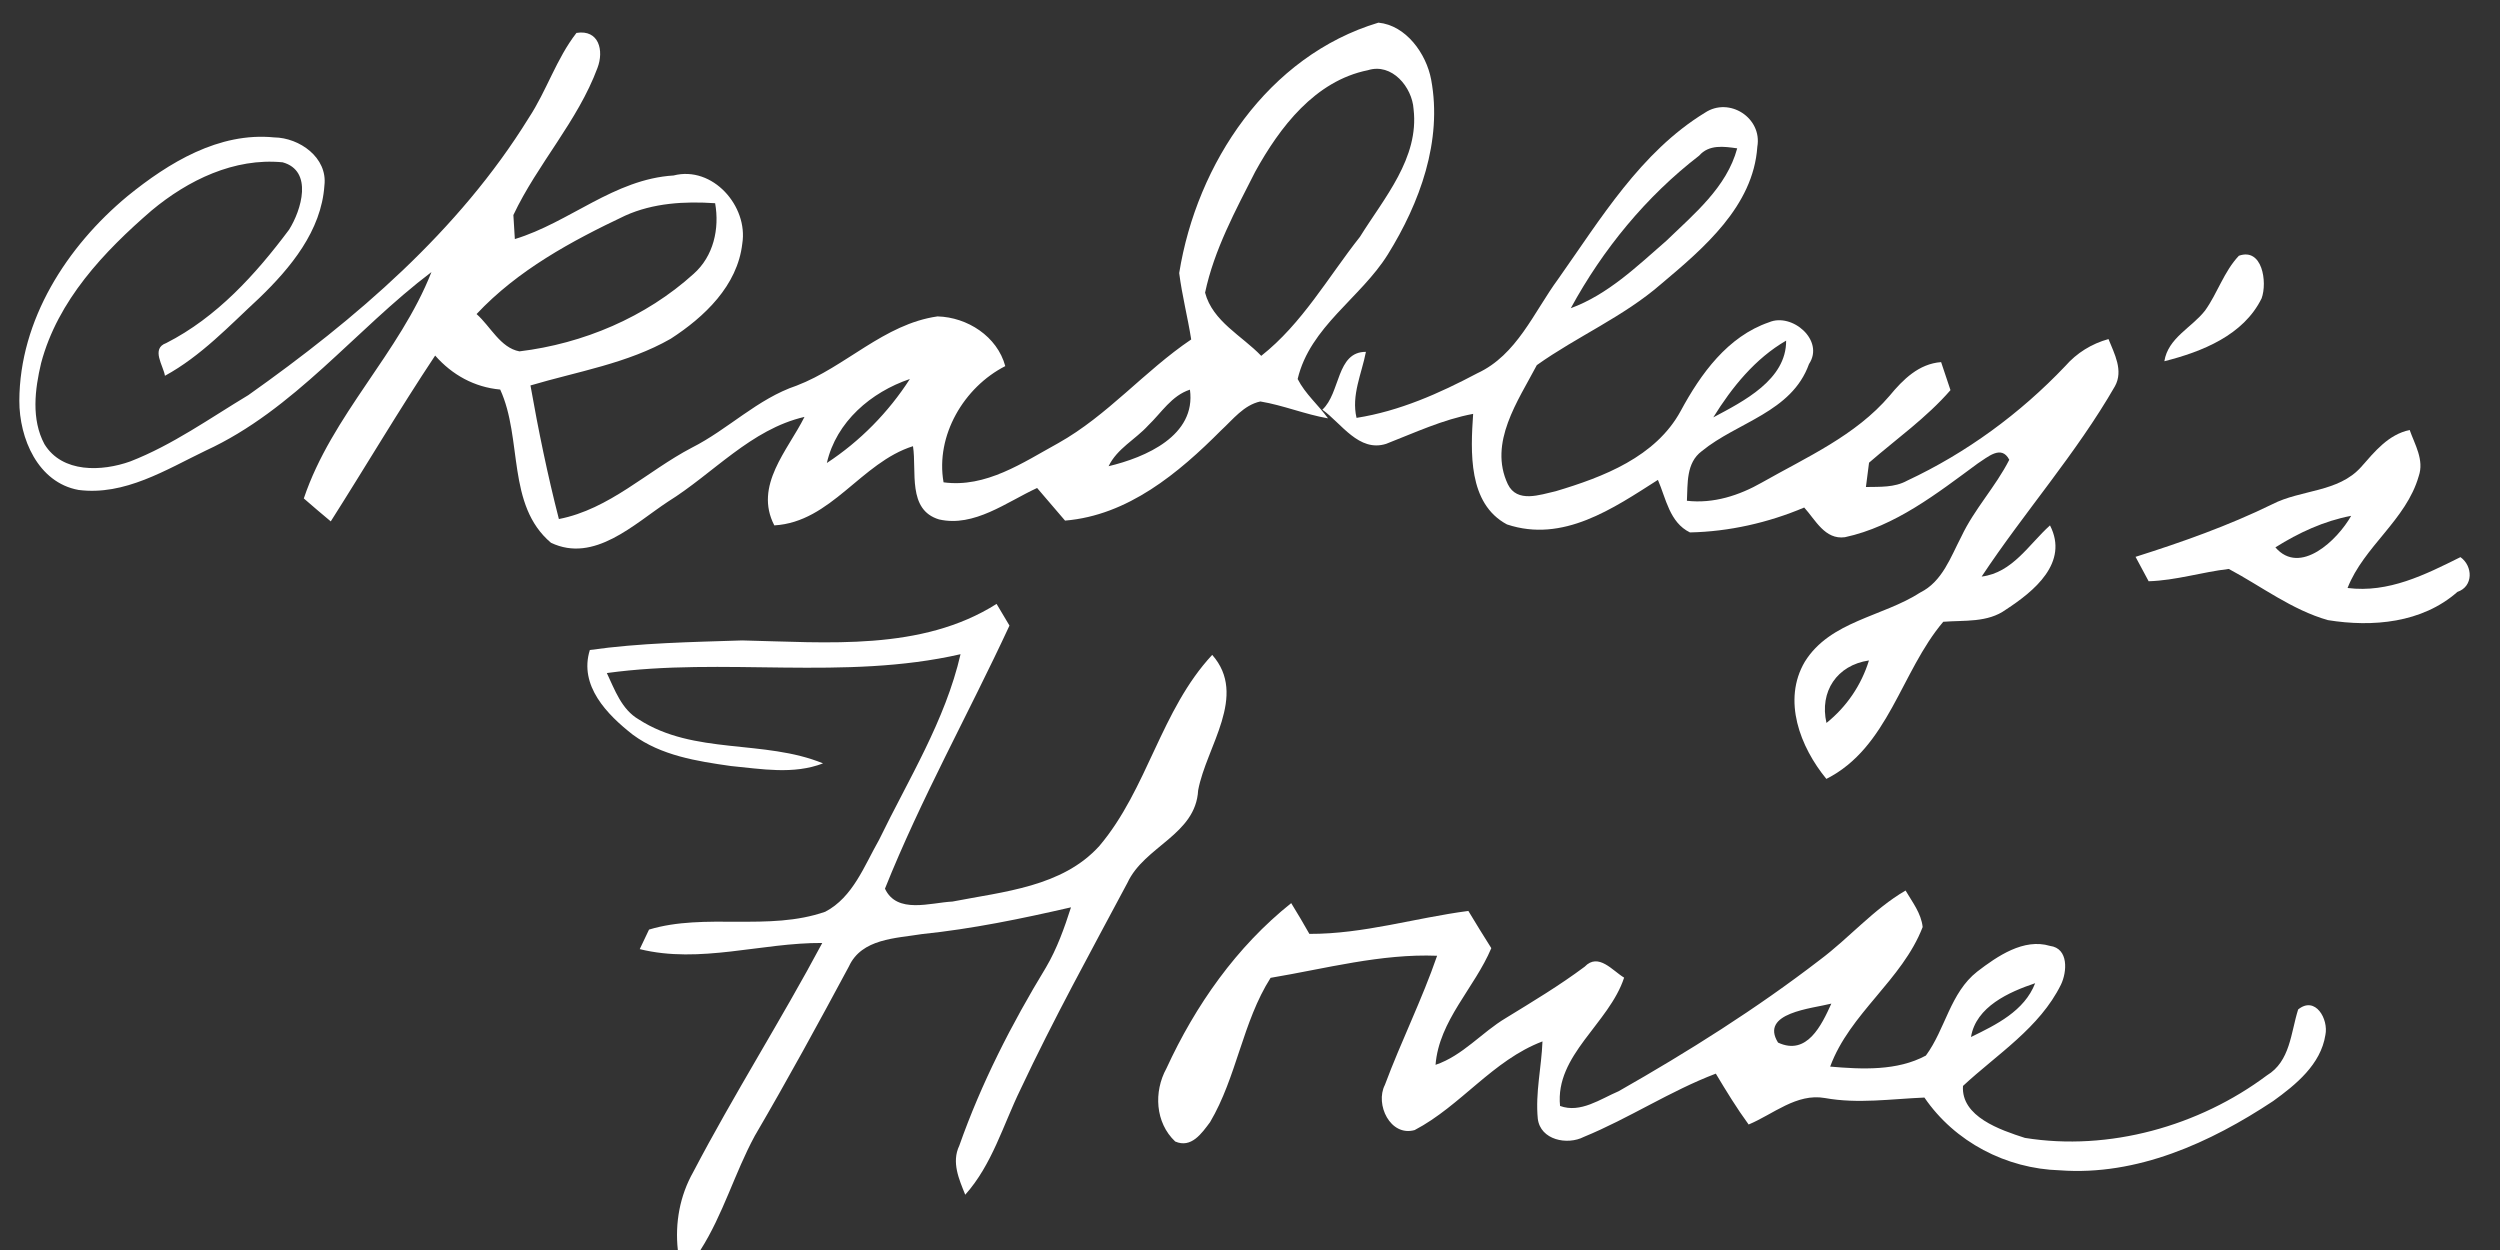 <?xml version="1.0" encoding="UTF-8" ?>
<!DOCTYPE svg PUBLIC "-//W3C//DTD SVG 1.1//EN" "http://www.w3.org/Graphics/SVG/1.1/DTD/svg11.dtd">
<svg width="256pt" height="128pt" viewBox="0 0 256 128" version="1.1" xmlns="http://www.w3.org/2000/svg">
<rect x="0" y="0" width="256" height="128" fill="#333333" stroke="none"/>
<g id="#ffffffff">
<path fill="#ffffff" opacity="1.00" d=" M 120.75 27.96 C 122.55 16.74 129.83 5.72 141.15 2.32 C 143.97 2.59 146.05 5.48 146.55 8.15 C 147.72 14.43 145.39 20.78 142.11 26.06 C 139.33 30.52 134.15 33.45 132.88 38.81 C 133.65 40.33 134.99 41.46 135.99 42.84 C 133.63 42.43 131.41 41.50 129.06 41.11 C 127.36 41.48 126.26 42.95 125.05 44.06 C 120.68 48.45 115.49 52.78 109.06 53.31 C 108.11 52.20 107.16 51.08 106.20 49.97 C 103.07 51.41 99.76 54.01 96.16 53.19 C 92.89 52.21 93.89 48.25 93.49 45.69 C 88.17 47.36 85.11 53.46 79.29 53.80 C 77.18 49.73 80.67 46.12 82.38 42.69 C 76.89 43.96 73.05 48.48 68.40 51.37 C 64.94 53.65 60.85 57.69 56.42 55.58 C 51.86 51.73 53.53 44.92 51.22 39.89 C 48.58 39.65 46.30 38.39 44.56 36.41 C 40.86 41.98 37.46 47.74 33.87 53.39 C 32.94 52.62 32.02 51.83 31.11 51.04 C 33.98 42.51 40.93 36.13 44.18 27.86 C 36.37 33.77 30.14 41.97 21.07 46.14 C 17.00 48.10 12.76 50.78 8.04 50.17 C 3.87 49.41 1.97 44.87 1.98 41.04 C 2.01 32.75 6.84 25.24 13.06 20.08 C 17.27 16.66 22.42 13.51 28.07 14.07 C 30.67 14.10 33.56 16.14 33.22 18.99 C 32.91 23.63 29.75 27.44 26.54 30.53 C 23.48 33.36 20.58 36.47 16.89 38.48 C 16.73 37.44 15.43 35.70 17.02 35.13 C 22.19 32.50 26.18 28.10 29.60 23.52 C 30.86 21.52 32.09 17.49 28.94 16.62 C 23.99 16.14 19.25 18.45 15.53 21.55 C 10.64 25.77 5.91 30.77 4.21 37.18 C 3.57 39.87 3.19 42.94 4.55 45.48 C 6.38 48.46 10.43 48.29 13.34 47.25 C 17.66 45.57 21.47 42.84 25.43 40.46 C 36.44 32.66 46.98 23.67 54.14 12.08 C 55.98 9.29 56.97 6.02 59.03 3.37 C 61.34 3.00 61.86 5.18 61.18 6.96 C 59.15 12.42 55.04 16.79 52.57 22.02 C 52.61 22.64 52.69 23.87 52.72 24.48 C 58.30 22.79 62.89 18.34 68.97 17.97 C 72.98 16.94 76.63 21.12 76.01 24.95 C 75.52 29.25 72.13 32.46 68.68 34.69 C 64.26 37.22 59.14 38.04 54.32 39.47 C 55.13 44.06 56.07 48.63 57.23 53.15 C 62.42 52.14 66.27 48.24 70.83 45.85 C 74.56 43.97 77.56 40.84 81.57 39.49 C 86.59 37.57 90.52 33.18 96.00 32.40 C 99.06 32.48 102.12 34.45 102.94 37.49 C 98.70 39.65 95.78 44.61 96.62 49.39 C 100.96 49.98 104.74 47.37 108.36 45.38 C 113.43 42.54 117.19 37.99 121.98 34.76 C 121.62 32.48 121.04 30.25 120.75 27.96 M 128.53 17.59 C 126.51 21.57 124.33 25.57 123.40 29.97 C 124.18 32.92 127.17 34.37 129.15 36.44 C 133.34 33.14 135.99 28.39 139.26 24.25 C 141.73 20.28 145.34 16.18 144.75 11.18 C 144.61 8.92 142.53 6.41 140.07 7.19 C 134.66 8.28 131.05 13.02 128.53 17.59 M 64.02 22.08 C 58.51 24.69 53.02 27.66 48.80 32.16 C 50.23 33.42 51.23 35.61 53.19 35.98 C 59.72 35.19 66.13 32.48 71.02 28.05 C 73.07 26.24 73.69 23.42 73.23 20.81 C 70.12 20.60 66.90 20.78 64.02 22.08 M 84.67 47.41 C 88.06 45.19 90.98 42.22 93.17 38.81 C 89.20 40.15 85.63 43.19 84.67 47.41 M 117.57 43.57 C 116.26 45.01 114.39 45.93 113.52 47.74 C 117.29 46.84 122.50 44.62 121.85 39.90 C 119.97 40.51 118.93 42.27 117.57 43.57 Z" />
<path fill="#ffffff" opacity="1.00" d=" M 174.59 11.54 C 177.08 9.89 180.47 12.07 179.95 15.03 C 179.54 21.12 174.44 25.43 170.09 29.09 C 166.24 32.44 161.48 34.46 157.37 37.39 C 155.45 41.05 152.40 45.34 154.40 49.58 C 155.35 51.54 157.69 50.66 159.31 50.30 C 164.17 48.85 169.55 46.79 172.11 42.07 C 174.15 38.29 176.91 34.45 181.15 33.00 C 183.51 31.99 186.86 34.86 185.24 37.28 C 183.47 42.22 177.91 43.21 174.26 46.20 C 172.65 47.40 172.83 49.51 172.74 51.28 C 175.45 51.59 178.09 50.74 180.42 49.41 C 185.00 46.81 190.01 44.61 193.50 40.52 C 194.87 38.86 196.49 37.25 198.77 37.08 C 199.01 37.80 199.49 39.23 199.73 39.95 C 197.27 42.78 194.20 44.94 191.39 47.38 C 191.31 48.00 191.15 49.25 191.07 49.87 C 192.49 49.84 193.99 49.94 195.29 49.22 C 201.36 46.38 206.86 42.35 211.48 37.49 C 212.66 36.14 214.18 35.20 215.91 34.72 C 216.51 36.22 217.46 37.94 216.57 39.55 C 212.61 46.44 207.30 52.43 202.92 59.04 C 206.08 58.65 207.75 55.75 209.92 53.80 C 211.88 57.62 208.28 60.55 205.41 62.42 C 203.54 63.78 201.16 63.50 198.99 63.67 C 194.65 68.78 193.38 76.55 187.02 79.76 C 184.34 76.50 182.48 71.70 184.82 67.75 C 187.41 63.59 192.79 63.16 196.64 60.67 C 198.91 59.54 199.75 57.03 200.85 54.93 C 202.17 52.13 204.35 49.84 205.75 47.08 C 204.94 45.50 203.52 46.83 202.52 47.46 C 198.36 50.52 194.07 53.90 188.92 55.01 C 186.87 55.29 185.90 53.23 184.75 51.97 C 181.07 53.53 177.04 54.44 173.05 54.52 C 170.96 53.50 170.60 51.05 169.77 49.14 C 165.19 52.06 160.05 55.62 154.31 53.70 C 150.31 51.56 150.59 46.25 150.85 42.38 C 147.74 42.96 144.87 44.31 141.94 45.45 C 139.15 46.33 137.37 43.36 135.41 41.95 C 137.28 40.24 136.83 36.01 139.87 36.03 C 139.44 38.27 138.36 40.47 138.91 42.79 C 143.30 42.10 147.39 40.28 151.28 38.22 C 155.33 36.35 157.06 31.97 159.55 28.58 C 163.91 22.41 168.00 15.57 174.59 11.54 M 173.99 15.94 C 168.56 20.12 164.12 25.55 160.85 31.56 C 164.65 30.16 167.62 27.28 170.63 24.66 C 173.48 21.90 176.81 19.19 177.89 15.19 C 176.53 15.00 175.01 14.77 173.99 15.94 M 175.44 42.74 C 178.52 41.10 182.93 38.89 182.90 34.88 C 179.72 36.72 177.35 39.66 175.44 42.74 M 187.03 74.03 C 189.09 72.38 190.60 70.16 191.38 67.63 C 188.10 68.11 186.30 70.82 187.03 74.03 Z" />
<path fill="#ffffff" opacity="1.00" d=" M 229.26 26.19 C 231.67 25.33 232.19 28.90 231.59 30.55 C 229.74 34.33 225.48 36.02 221.63 36.99 C 222.01 34.59 224.43 33.56 225.80 31.80 C 227.08 30.01 227.73 27.81 229.26 26.19 Z" />
<path fill="#ffffff" opacity="1.00" d=" M 241.78 47.82 C 243.18 46.23 244.56 44.50 246.75 44.03 C 247.28 45.53 248.25 47.10 247.68 48.75 C 246.40 53.25 242.05 55.96 240.39 60.21 C 244.59 60.74 248.33 58.85 251.95 57.05 C 253.24 57.97 253.28 60.06 251.64 60.61 C 248.02 63.80 242.95 64.24 238.37 63.50 C 234.67 62.44 231.57 60.04 228.23 58.26 C 225.48 58.58 222.80 59.44 220.02 59.52 C 219.68 58.90 219.02 57.65 218.68 57.02 C 223.45 55.51 228.17 53.84 232.67 51.64 C 235.61 50.12 239.44 50.44 241.78 47.82 M 233.00 56.05 C 235.53 58.99 239.37 55.29 240.76 52.82 C 237.97 53.35 235.39 54.55 233.00 56.05 Z" />
<path fill="#ffffff" opacity="1.00" d=" M 76.00 65.58 C 84.69 65.77 94.35 66.71 102.05 61.84 C 102.38 62.39 103.04 63.51 103.37 64.06 C 99.19 73.07 94.31 81.78 90.62 91.00 C 91.85 93.63 95.27 92.43 97.53 92.32 C 102.75 91.30 108.79 90.82 112.58 86.62 C 117.52 80.77 118.86 72.72 124.13 67.06 C 127.81 71.23 123.52 76.45 122.69 80.93 C 122.44 85.49 117.19 86.64 115.45 90.40 C 111.72 97.40 107.88 104.36 104.50 111.55 C 102.72 115.20 101.60 119.25 98.84 122.34 C 98.20 120.75 97.42 119.01 98.23 117.32 C 100.48 110.93 103.59 104.85 107.11 99.06 C 108.24 97.14 108.99 95.03 109.67 92.91 C 104.63 94.07 99.56 95.12 94.41 95.65 C 91.74 96.09 88.24 96.10 86.93 98.96 C 83.80 104.79 80.63 110.60 77.29 116.31 C 75.23 120.11 74.06 124.34 71.73 128.00 L 69.41 128.00 C 69.11 125.23 69.61 122.45 70.99 120.01 C 75.15 112.06 79.98 104.47 84.20 96.56 C 77.97 96.52 71.69 98.72 65.51 97.19 C 65.75 96.69 66.22 95.69 66.46 95.19 C 72.22 93.45 78.71 95.39 84.51 93.36 C 87.34 91.88 88.51 88.64 90.01 86.01 C 93.03 79.79 96.79 73.80 98.36 66.99 C 86.44 69.72 74.14 67.27 62.14 68.92 C 62.96 70.65 63.65 72.65 65.41 73.67 C 71.07 77.33 78.24 75.69 84.28 78.17 C 81.24 79.34 77.97 78.74 74.84 78.44 C 71.37 77.95 67.70 77.37 64.81 75.24 C 62.17 73.18 59.26 70.21 60.40 66.56 C 65.56 65.83 70.79 65.75 76.00 65.58 Z" />
<path fill="#ffffff" opacity="1.00" d=" M 186.33 98.31 C 189.36 96.05 191.84 93.11 195.13 91.19 C 195.82 92.37 196.73 93.51 196.88 94.93 C 194.79 100.35 189.41 103.77 187.41 109.22 C 190.65 109.50 194.27 109.68 197.21 108.09 C 199.21 105.38 199.70 101.66 202.47 99.49 C 204.53 97.91 207.23 96.05 209.92 96.86 C 211.85 97.11 211.67 99.53 211.04 100.83 C 208.86 105.25 204.52 107.94 201.01 111.20 C 200.80 114.35 204.84 115.71 207.35 116.52 C 215.96 117.91 225.18 115.32 232.13 110.12 C 234.53 108.67 234.57 105.77 235.33 103.37 C 237.09 101.94 238.46 104.36 238.12 105.98 C 237.65 109.00 235.10 111.07 232.77 112.75 C 226.34 117.01 218.83 120.43 210.93 119.84 C 205.44 119.68 200.17 116.94 197.06 112.39 C 193.66 112.53 190.25 113.05 186.88 112.44 C 183.97 111.92 181.58 114.10 179.06 115.15 C 177.84 113.48 176.76 111.71 175.70 109.94 C 171.02 111.72 166.81 114.52 162.18 116.42 C 160.49 117.29 157.74 116.74 157.47 114.56 C 157.21 111.91 157.85 109.28 157.95 106.64 C 152.86 108.57 149.59 113.24 144.86 115.72 C 142.36 116.42 140.79 113.08 141.81 111.10 C 143.47 106.64 145.61 102.37 147.16 97.87 C 141.42 97.64 135.72 99.19 130.11 100.13 C 127.24 104.64 126.64 110.30 123.91 114.91 C 123.05 116.06 121.99 117.61 120.34 116.89 C 118.29 114.96 118.13 111.79 119.44 109.41 C 122.41 102.95 126.62 96.94 132.22 92.48 C 132.86 93.52 133.48 94.57 134.08 95.63 C 139.62 95.65 144.92 93.99 150.36 93.28 C 151.13 94.56 151.91 95.83 152.71 97.09 C 151.00 101.16 147.35 104.51 147.00 109.04 C 149.80 108.09 151.72 105.72 154.21 104.24 C 156.95 102.56 159.70 100.91 162.27 98.99 C 163.68 97.52 165.12 99.40 166.31 100.11 C 164.77 104.81 159.22 108.05 159.75 113.25 C 161.84 114.02 163.89 112.53 165.75 111.74 C 172.87 107.69 179.83 103.31 186.33 98.31 M 201.83 106.19 C 204.40 104.94 207.30 103.53 208.40 100.68 C 205.73 101.58 202.34 103.08 201.83 106.19 M 182.07 106.76 C 185.04 108.15 186.53 104.97 187.53 102.77 C 185.54 103.28 180.17 103.70 182.07 106.76 Z" />
</g>
</svg>
